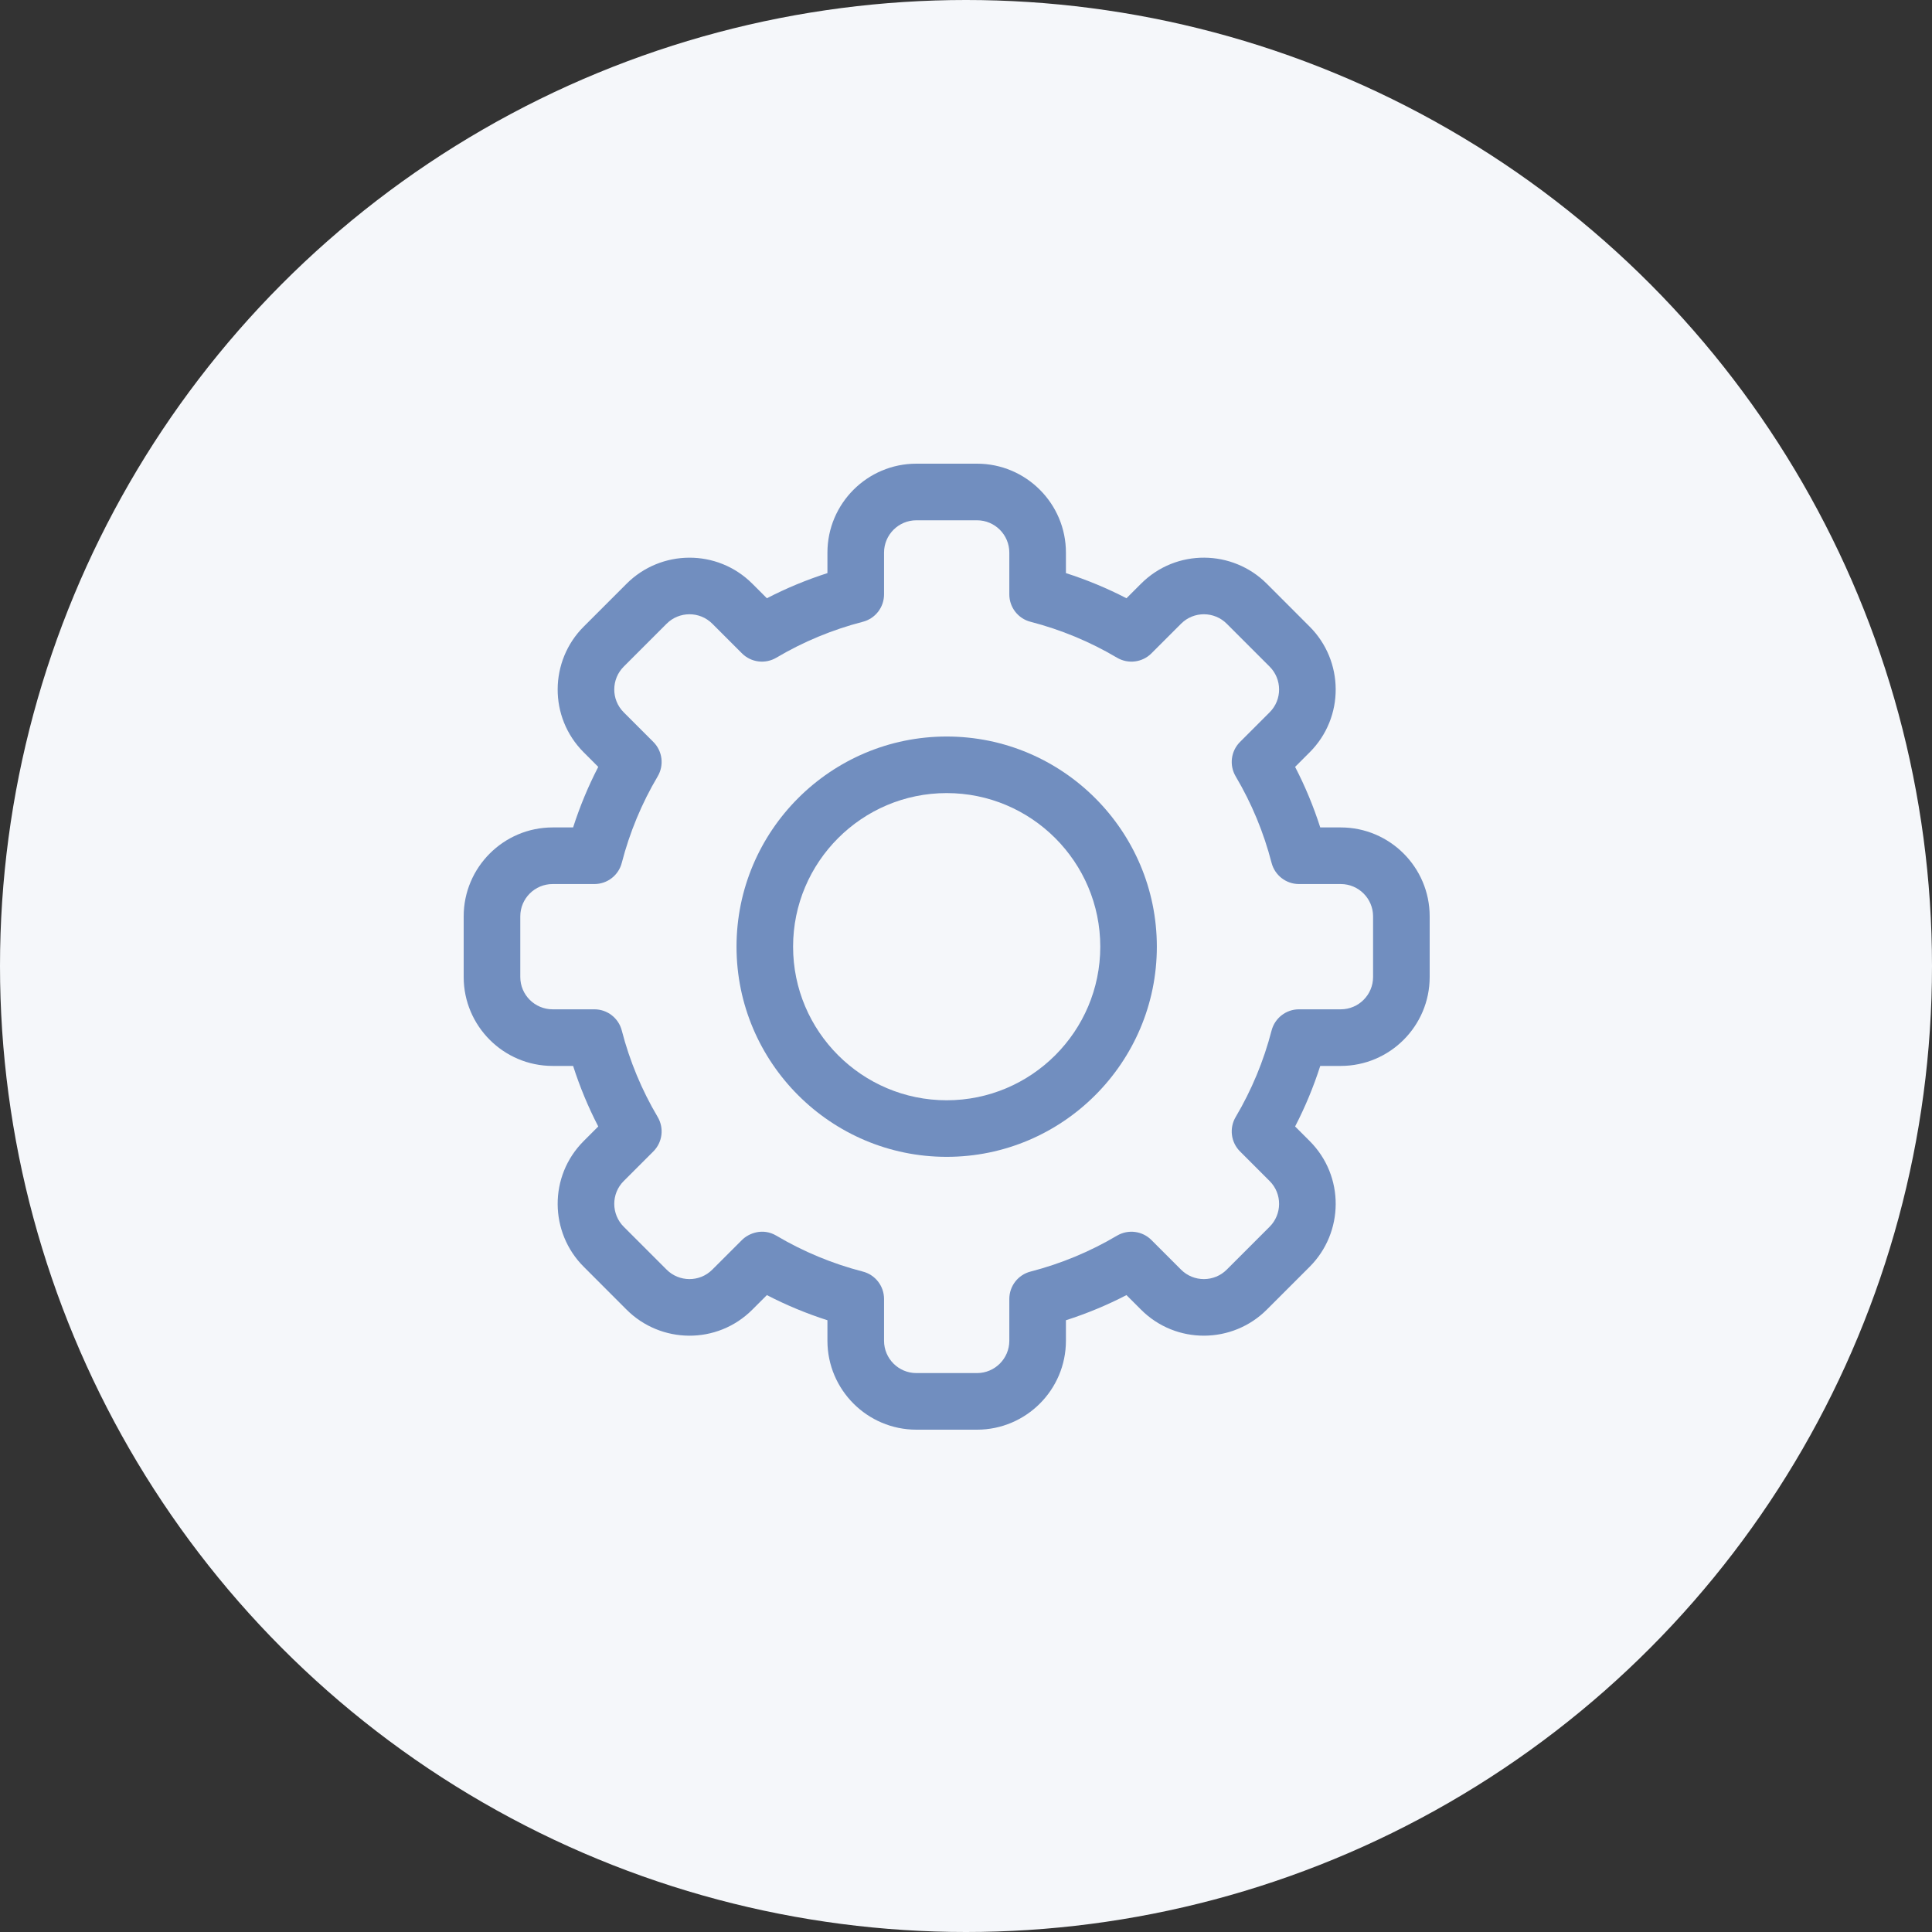 <svg width="50" height="50" viewBox="0 0 50 50" fill="none" xmlns="http://www.w3.org/2000/svg">
<rect x="0" y="0" width="50" height="50" fill="#333333" stroke="none"/>
<circle cx="25" cy="25" r="25" fill="#F5F7FA"/>
<g clip-path="url(#clip0_112_853)">
<path d="M25.285 37H23.715C22.447 37 21.414 35.968 21.414 34.699V34.168C20.875 33.995 20.35 33.778 19.847 33.517L19.471 33.893C18.559 34.806 17.1 34.779 16.215 33.893L15.107 32.784C14.22 31.899 14.195 30.44 15.107 29.529L15.483 29.153C15.222 28.65 15.005 28.125 14.832 27.586H14.301C13.033 27.586 12 26.553 12 25.285V23.715C12 22.447 13.033 21.414 14.302 21.414H14.832C15.005 20.875 15.222 20.35 15.483 19.847L15.107 19.471C14.195 18.56 14.22 17.101 15.107 16.216L16.216 15.107C17.103 14.219 18.562 14.197 19.471 15.107L19.847 15.483C20.35 15.222 20.875 15.005 21.414 14.832V14.301C21.414 13.032 22.447 12 23.715 12H25.285C26.553 12 27.586 13.032 27.586 14.301V14.832C28.125 15.005 28.65 15.222 29.153 15.483L29.529 15.107C30.44 14.194 31.9 14.221 32.785 15.107L33.893 16.216C34.78 17.101 34.805 18.56 33.893 19.471L33.517 19.847C33.778 20.35 33.995 20.875 34.168 21.414H34.699C35.968 21.414 37 22.447 37 23.715V25.285C37 26.553 35.968 27.586 34.699 27.586H34.168C33.995 28.125 33.778 28.65 33.517 29.153L33.893 29.529C34.805 30.44 34.78 31.899 33.893 32.785L32.784 33.894C31.897 34.781 30.438 34.803 29.529 33.893L29.153 33.517C28.65 33.778 28.125 33.995 27.586 34.168V34.699C27.586 35.968 26.553 37 25.285 37ZM20.092 31.979C20.791 32.393 21.544 32.705 22.329 32.908C22.653 32.991 22.879 33.283 22.879 33.617V34.699C22.879 35.16 23.254 35.535 23.715 35.535H25.285C25.746 35.535 26.121 35.16 26.121 34.699V33.617C26.121 33.283 26.347 32.991 26.671 32.908C27.456 32.705 28.209 32.393 28.908 31.979C29.196 31.809 29.563 31.855 29.799 32.092L30.565 32.858C30.895 33.188 31.426 33.181 31.748 32.858L32.858 31.748C33.179 31.427 33.19 30.897 32.858 30.565L32.092 29.799C31.855 29.563 31.809 29.196 31.979 28.908C32.393 28.209 32.705 27.456 32.908 26.671C32.992 26.347 33.283 26.121 33.617 26.121H34.699C35.16 26.121 35.535 25.746 35.535 25.285V23.715C35.535 23.254 35.16 22.879 34.699 22.879H33.617C33.283 22.879 32.992 22.653 32.908 22.33C32.705 21.544 32.393 20.791 31.979 20.092C31.809 19.804 31.855 19.438 32.092 19.201L32.858 18.435C33.189 18.104 33.18 17.574 32.858 17.252L31.748 16.142C31.427 15.82 30.896 15.811 30.566 16.142L29.799 16.909C29.563 17.145 29.196 17.191 28.908 17.021C28.209 16.607 27.456 16.295 26.671 16.092C26.347 16.009 26.121 15.717 26.121 15.383V14.301C26.121 13.84 25.746 13.465 25.285 13.465H23.716C23.254 13.465 22.879 13.84 22.879 14.301V15.383C22.879 15.717 22.653 16.009 22.329 16.092C21.544 16.295 20.791 16.607 20.092 17.021C19.804 17.191 19.437 17.145 19.201 16.908L18.435 16.142C18.105 15.812 17.574 15.819 17.252 16.142L16.142 17.252C15.821 17.573 15.81 18.103 16.142 18.435L16.908 19.201C17.145 19.437 17.191 19.804 17.021 20.092C16.607 20.791 16.295 21.544 16.092 22.329C16.009 22.653 15.717 22.879 15.383 22.879H14.302C13.84 22.879 13.465 23.254 13.465 23.715V25.285C13.465 25.746 13.84 26.121 14.302 26.121H15.383C15.717 26.121 16.009 26.347 16.092 26.671C16.295 27.456 16.607 28.209 17.021 28.908C17.191 29.196 17.145 29.563 16.908 29.799L16.142 30.565C15.811 30.896 15.82 31.426 16.142 31.748L17.252 32.858C17.573 33.18 18.104 33.189 18.434 32.858L19.201 32.092C19.375 31.917 19.738 31.77 20.092 31.979Z" fill="#718EBF"/>
<path d="M24.5 29.939C21.501 29.939 19.061 27.499 19.061 24.5C19.061 21.501 21.501 19.061 24.5 19.061C27.499 19.061 29.939 21.501 29.939 24.5C29.939 27.499 27.499 29.939 24.5 29.939ZM24.5 20.525C22.308 20.525 20.525 22.308 20.525 24.5C20.525 26.692 22.308 28.475 24.5 28.475C26.692 28.475 28.475 26.692 28.475 24.5C28.475 22.308 26.692 20.525 24.5 20.525Z" fill="#718EBF"/>
</g>
<defs>
<clipPath id="clip0_112_853">
<rect width="25" height="25" fill="white" transform="translate(12 12)"/>
</clipPath>
</defs>
</svg>
